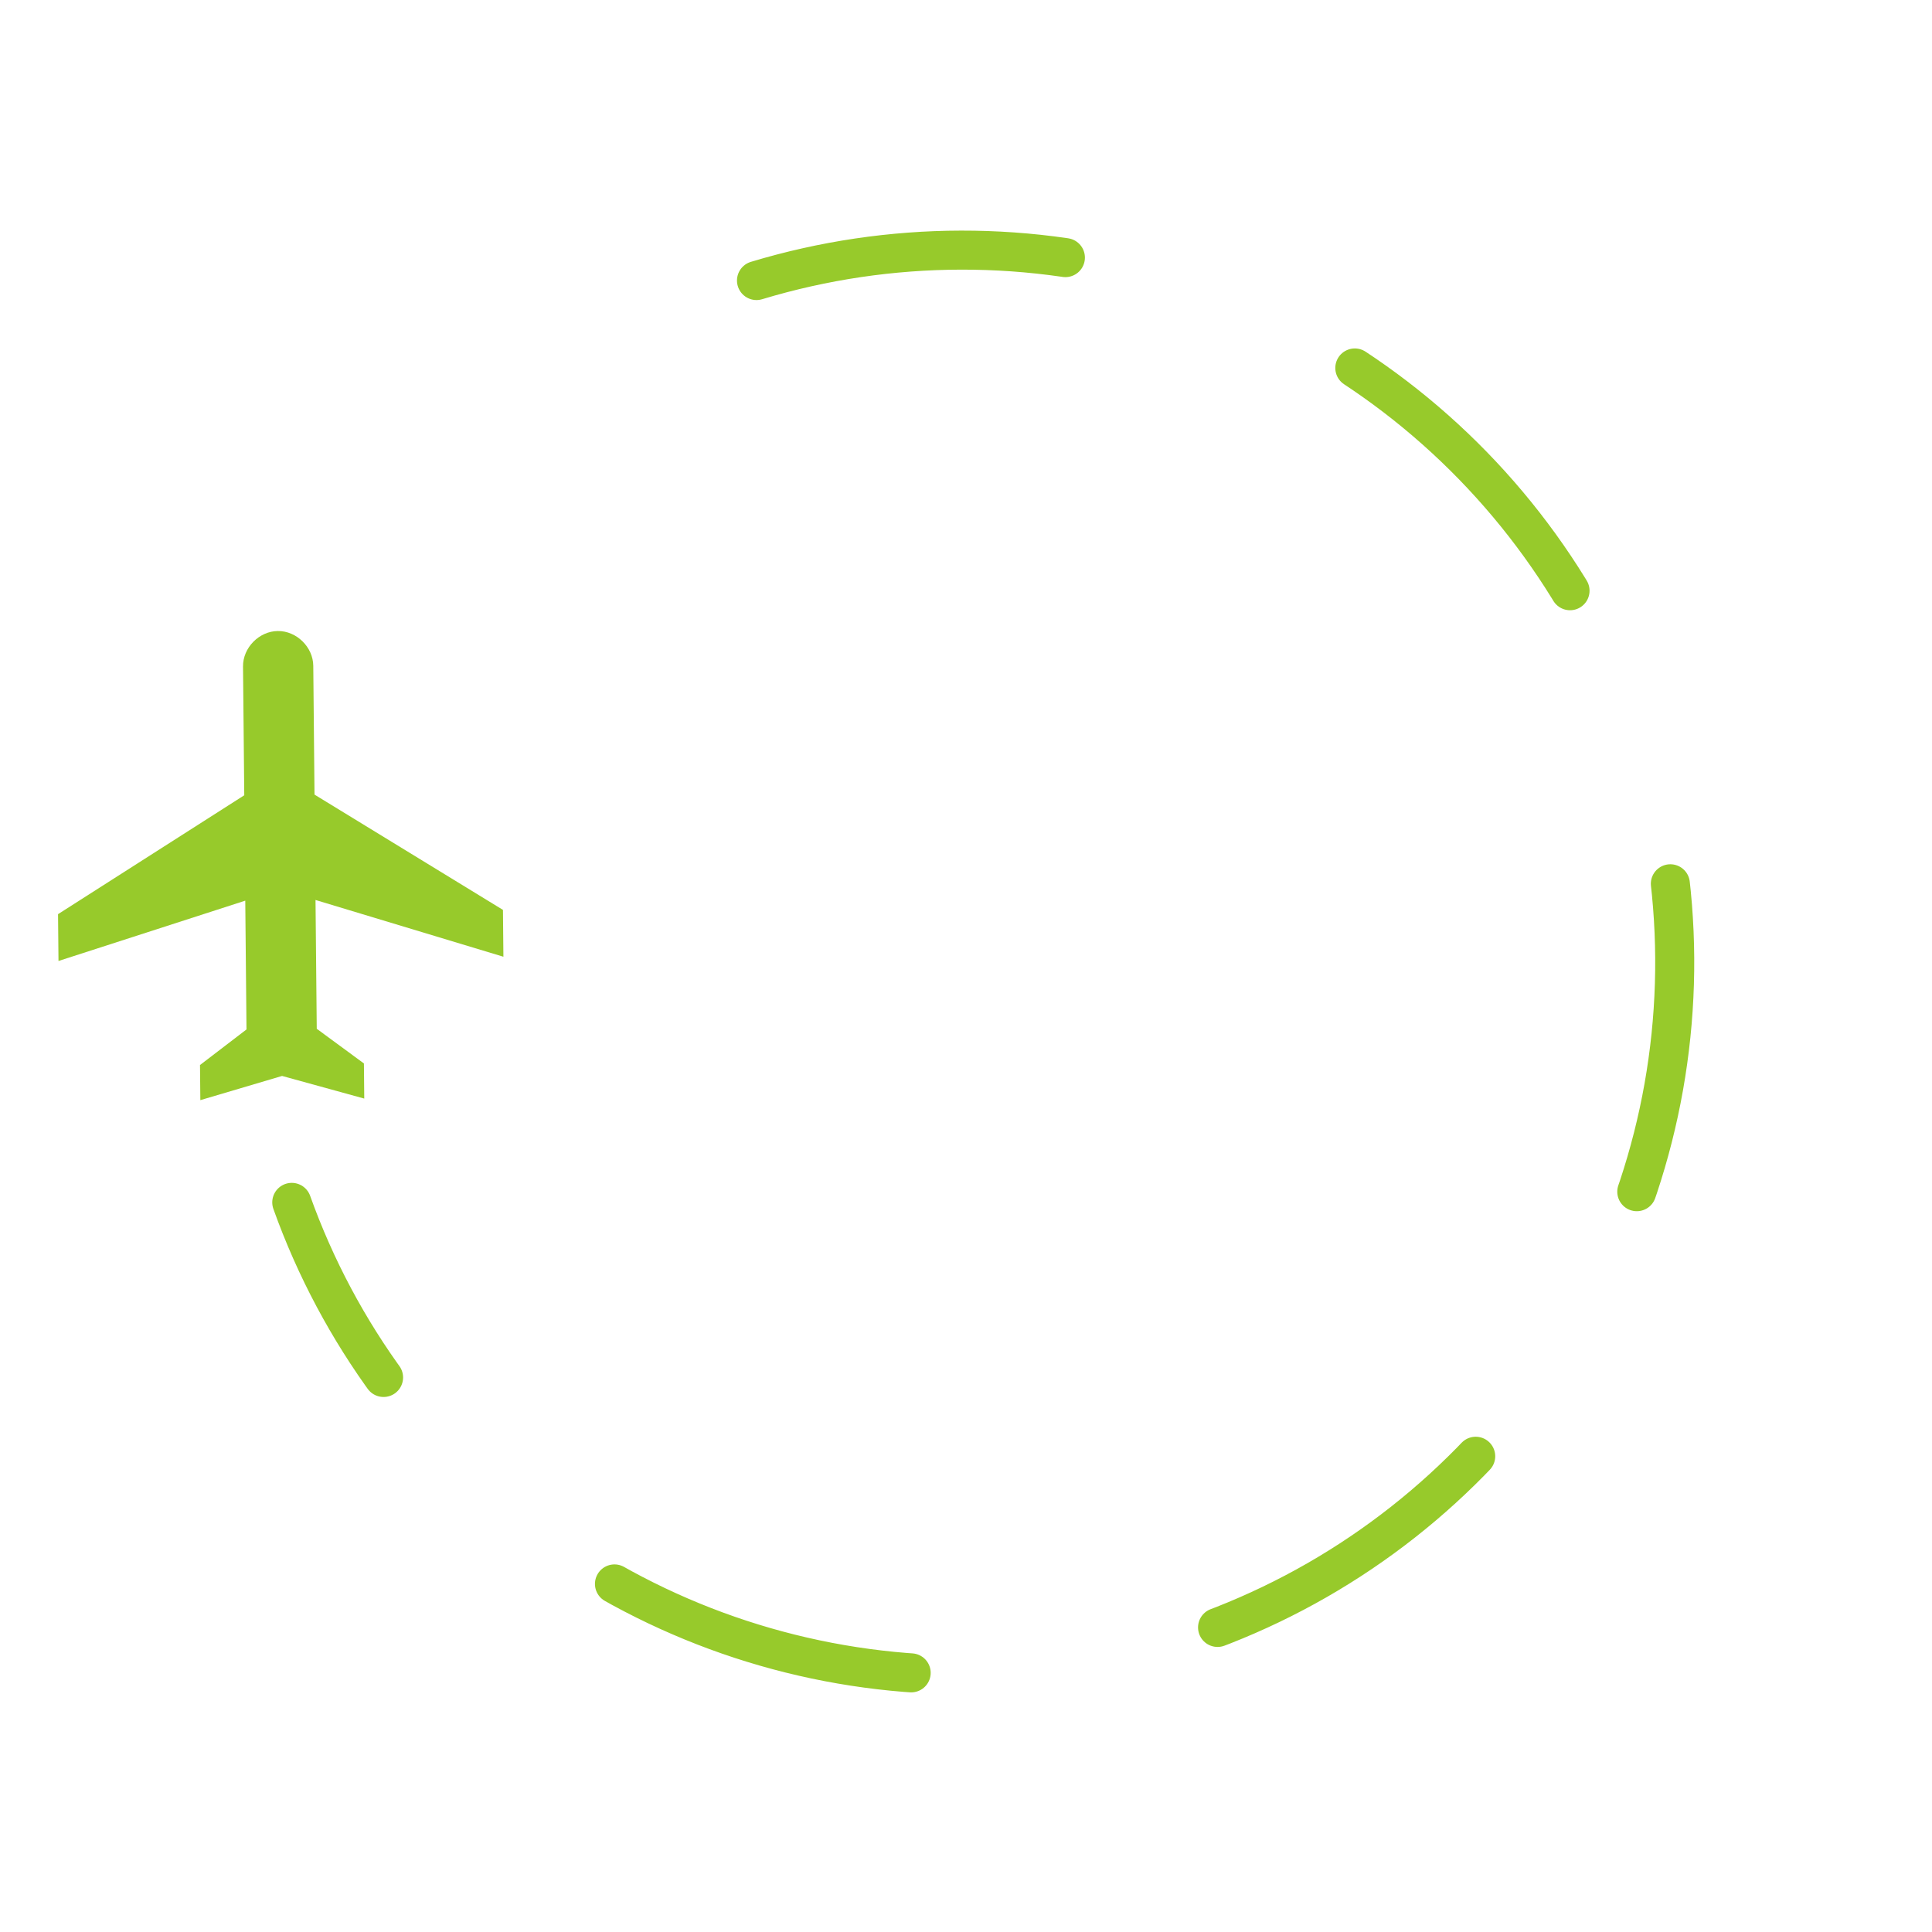 <svg width="198" height="198" viewBox="0 0 198 198" fill="none" xmlns="http://www.w3.org/2000/svg">
<path d="M51.592 98.05L51.546 93.25L32.232 81.434L32.106 68.235C32.088 66.315 30.392 64.651 28.472 64.67C26.552 64.688 24.888 66.384 24.906 68.304L25.033 81.503L5.948 93.687L5.994 98.486L25.136 92.303L25.262 105.502L20.497 109.148L20.532 112.748L28.908 110.268L37.331 112.587L37.296 108.987L32.462 105.433L32.336 92.234L51.592 98.05Z" fill="#97CA2B"/>
<path d="M77.529 28.751C91.201 24.622 105.783 24.594 119.471 28.67C133.158 32.747 145.349 40.749 154.534 51.685C163.719 62.622 169.494 76.012 171.145 90.198C172.795 104.384 170.248 118.743 163.819 131.495C157.39 144.248 147.361 154.835 134.975 161.945C122.588 169.055 108.389 172.375 94.134 171.495C79.88 170.614 66.196 165.572 54.779 156.992C43.362 148.413 34.712 136.672 29.901 123.225" stroke="#97CA2B" stroke-width="4" stroke-linecap="round" stroke-linejoin="round" stroke-dasharray="32 32"/>
</svg>
